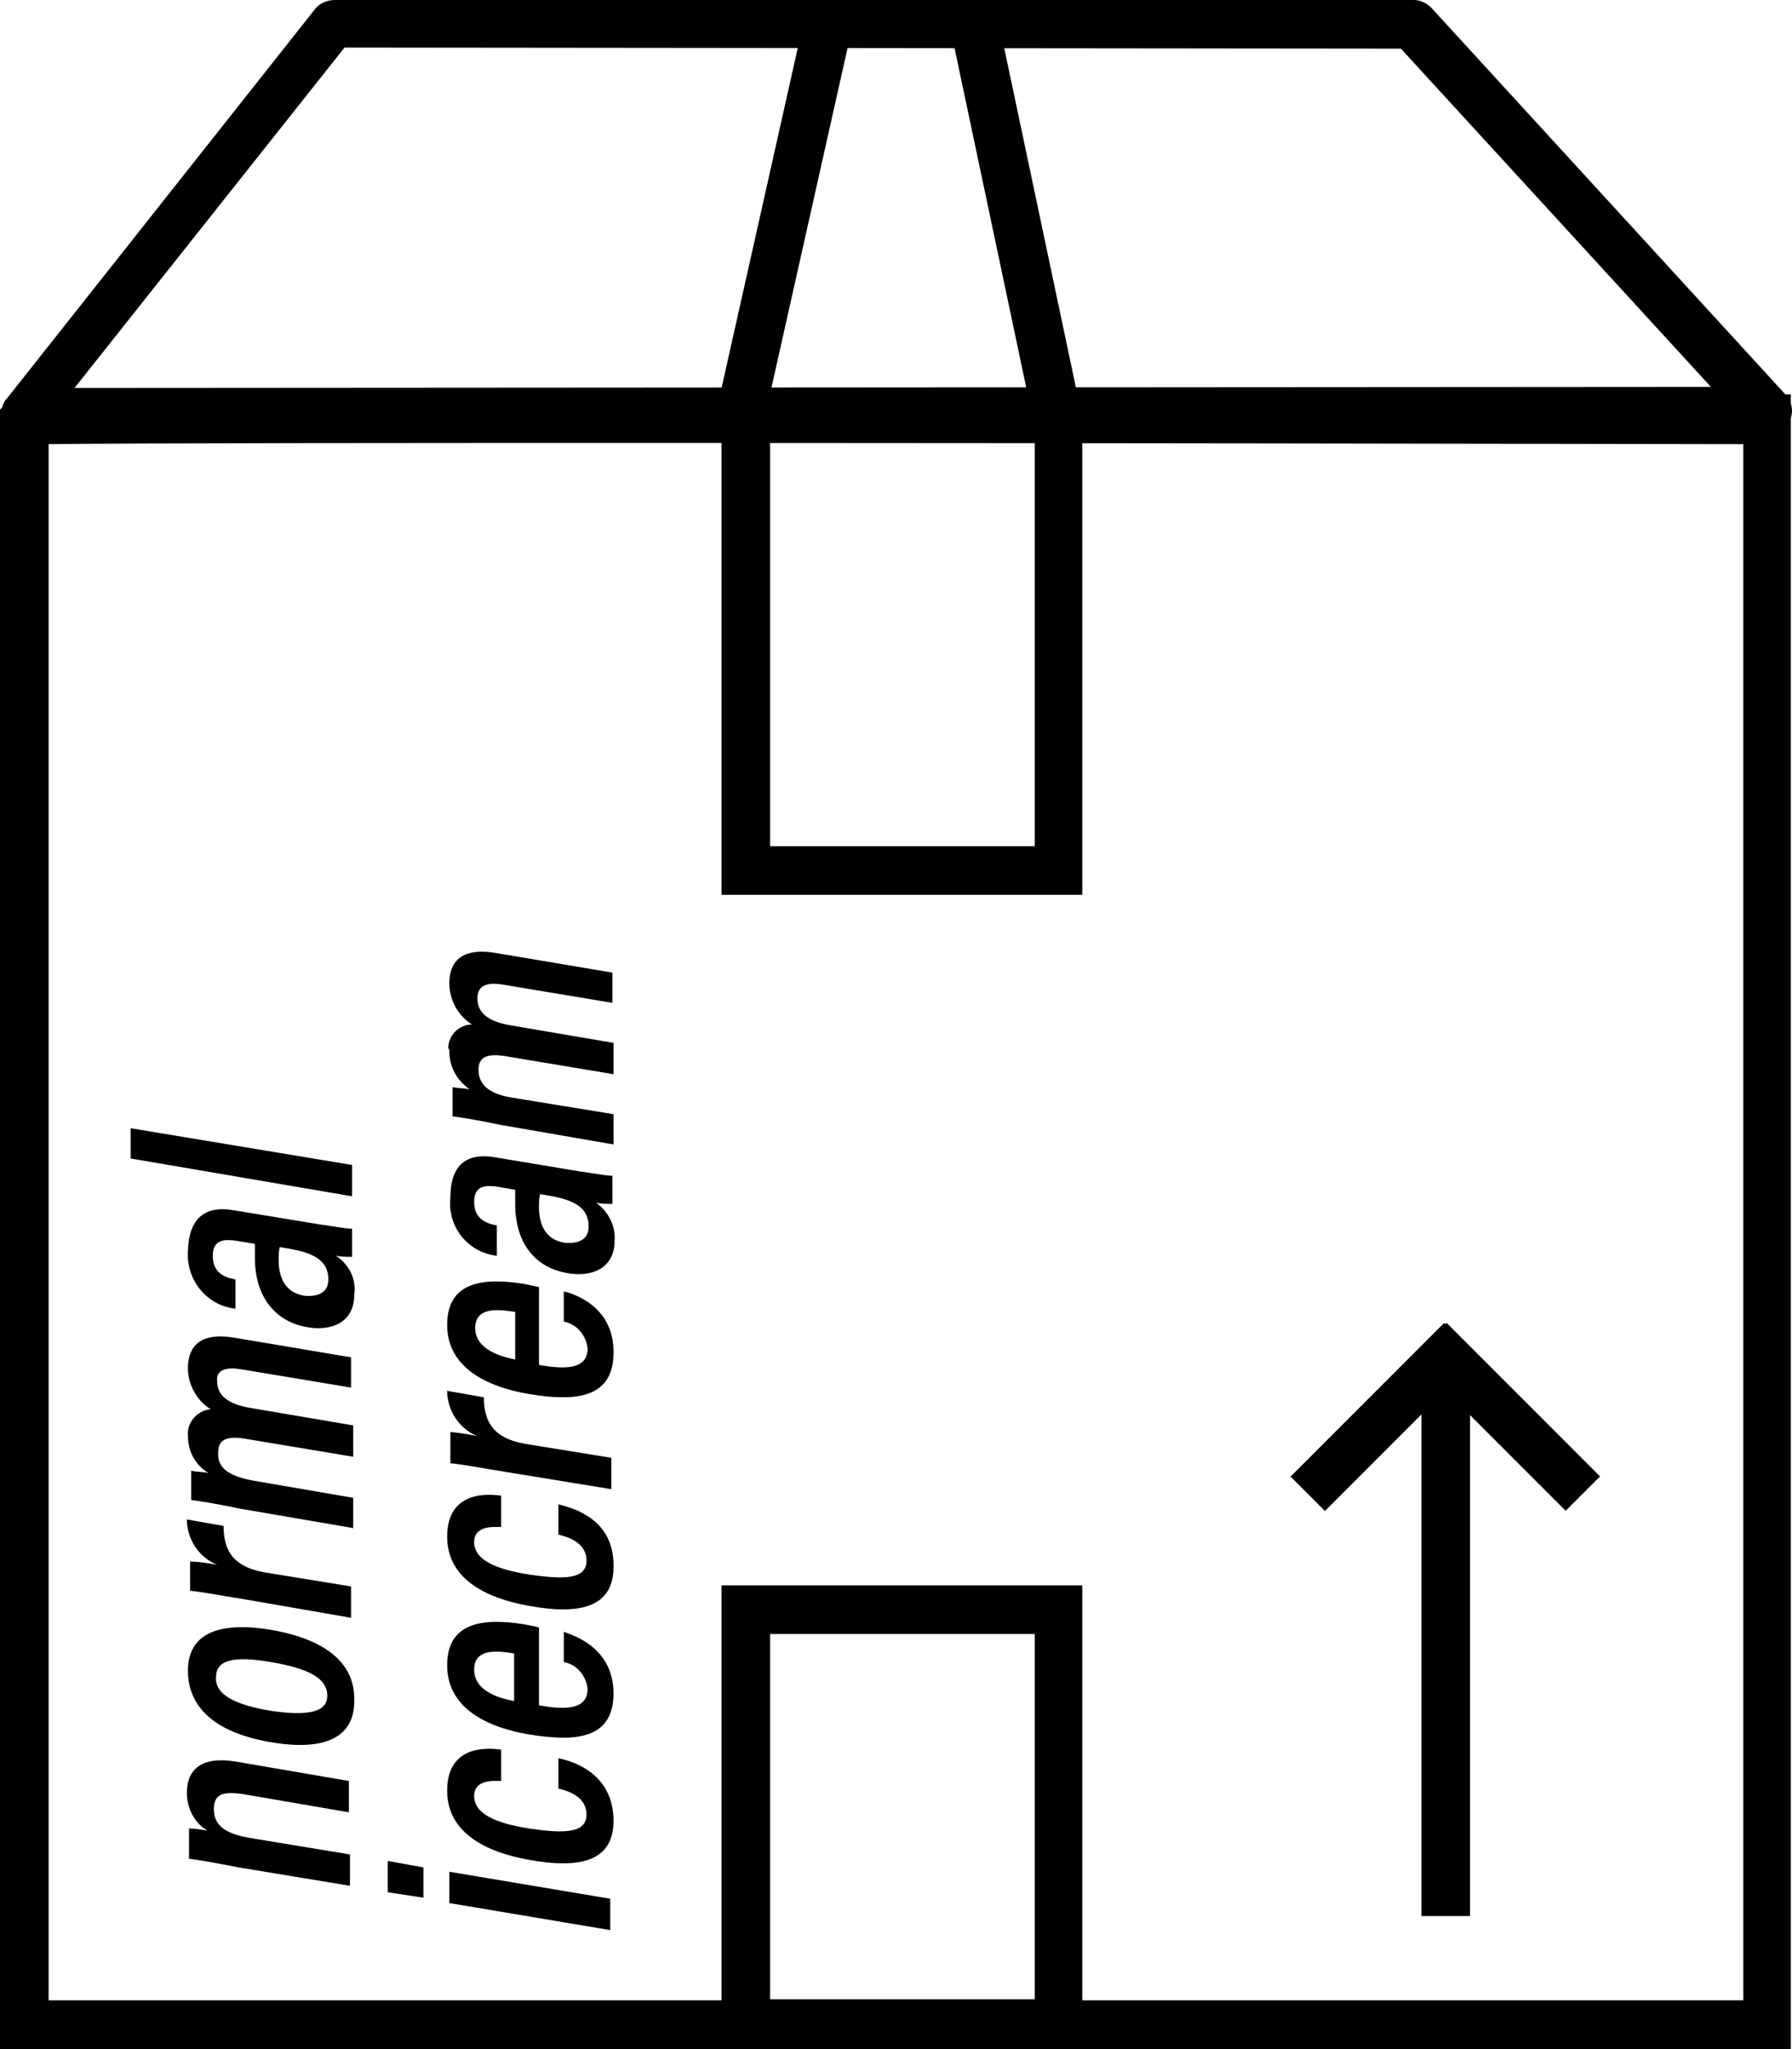 <svg id="shipping-box" viewBox="0 0 165.91 189.6" xmlns="http://www.w3.org/2000/svg">
  <path d="M17.3,165.9c0,1.4,.7,2.8,1.9,3.5-.6-.1-1.1-.2-1.7-.2v2.8c.8,.1,1.5,.2,4.6,.8l10.3,1.7v-2.9l-9.1-1.5c-2.5-.4-3.5-1.2-3.5-2.7s1-1.6,2.6-1.4l9.9,1.7v-2.9l-10.5-1.8c-3.1-.5-4.5,.7-4.5,2.9Z"/>
  <path d="M25,150.8c-5-.8-7.6,.5-7.6,3.8s2.4,5.7,7.6,6.6,7.8-.5,7.8-3.8c.1-3.4-2.5-5.7-7.8-6.6Zm0,7.5c-3.5-.6-5.1-1.6-5-3.1,0-1.6,1.6-2,5.1-1.4s5.2,1.5,5.2,3.1-1.9,1.9-5.3,1.4Z"/>
  <path d="M17.6,147.2c1.1,.1,2.6,.4,5.1,.8l9.8,1.7v-2.9l-8-1.3c-2.8-.5-3.8-1.9-3.8-4.3l-3.4-.6c0,1.8,1.1,3.5,2.8,4.2-1.6-.3-2.2-.3-2.5-.3v2.7Z"/>
  <path d="M22.3,126.7l10.2,1.7v-2.8l-10.7-1.8c-3.4-.6-4.4,.9-4.4,2.8,0,1.5,.8,3,2.1,3.8-1.2,.1-2.2,1.2-2.1,2.4v.1c0,1.4,.7,2.7,1.9,3.4-.5-.1-1.1-.1-1.6-.2v2.7c.7,.1,1.6,.2,4.5,.8l10.5,1.8v-2.8l-9.3-1.6c-2.1-.4-3.3-1.1-3.2-2.6,0-1.2,.8-1.5,2.3-1.3l10.2,1.7v-2.9l-9.4-1.6c-1.9-.3-3.2-1-3.2-2.5-.1-1.1,.9-1.3,2.2-1.1Z"/>
  <path d="M31.1,116.2c.5,.1,1,.1,1.5,.1v-2.6c-.6,0-2.2-.3-3-.4l-7.9-1.3c-2.8-.5-4.2,.8-4.3,3.7-.2,2.7,1.7,5.1,4.4,5.4v-2.7c-1-.2-2.1-.6-2.1-2.2s1.2-1.5,2.1-1.4l1.8,.3v1.3c0,3.6,1.9,5.9,4.8,6.4,2.1,.4,4.4-.3,4.4-3,.2-1.5-.5-2.8-1.7-3.6Zm-2.9,3.7c-1.4-.2-2.4-1.2-2.4-3.3,0-.4,0-.8,.1-1.2l.6,.1c2.5,.4,3.9,1.1,3.9,2.9,0,1.3-1.1,1.6-2.2,1.5Z"/>
  <polygon points="32.6 107.8 12.1 104.4 12.1 107.2 32.6 110.7 32.6 107.8"/>
  <polygon points="41.6 176.1 56.5 178.6 56.5 175.7 41.6 173.2 41.6 176.1"/>
  <polygon points="35.9 175.1 39.2 175.6 39.2 172.8 35.9 172.2 35.9 175.1"/>
  <path d="M51.7,162.7v2.8c.8,.2,2.6,.7,2.6,2.4s-1.9,1.8-5.3,1.3c-3.2-.5-5.1-1.4-5.1-3s1.9-1.4,2.5-1.4v-2.9c-.8-.1-5-.7-5,3.8,0,3.9,3.6,5.7,7.6,6.4,4.4,.8,7.8,.3,7.8-3.6,0-4.6-4.1-5.6-5.1-5.8Z"/>
  <path d="M52.2,151v2.8c1.2,.2,2.1,1.3,2.2,2.5,0,2-2.3,1.9-4.5,1.5v-7.2c-.3-.1-.9-.2-1.4-.3-3.8-.6-7.1-.2-7.1,3.8,0,3.5,2.9,5.6,7.6,6.4,3.8,.6,7.8,.7,7.8-3.8s-4.2-5.5-4.6-5.7Zm-4.6,6.4c-1.1-.2-3.7-.8-3.7-2.9,0-1.9,1.9-1.8,3.7-1.5v4.4Z"/>
  <path d="M51.7,139.2v2.8c.8,.2,2.6,.7,2.6,2.4s-1.9,1.8-5.3,1.3c-3.2-.5-5.1-1.4-5.1-3s1.9-1.4,2.5-1.4v-2.9c-.8-.1-5-.7-5,3.8,0,3.9,3.6,5.7,7.6,6.4,4.4,.8,7.8,.3,7.8-3.6,.1-4.6-4-5.5-5.1-5.8Z"/>
  <path d="M41.7,135.4c1.1,.1,2.6,.4,5.1,.8l9.8,1.6v-2.9l-8-1.3c-2.8-.5-3.8-1.9-3.8-4.3l-3.4-.6c0,1.8,1.1,3.5,2.8,4.2-.8-.2-1.7-.3-2.5-.4v2.9Z"/>
  <path d="M52.2,119.5v2.8c1.2,.2,2.1,1.3,2.2,2.5,0,2-2.3,1.9-4.5,1.5v-7.2c-.5-.1-.9-.2-1.4-.3-3.8-.6-7.1-.2-7.1,3.8,0,3.5,2.9,5.6,7.6,6.4,3.7,.6,7.8,.7,7.8-3.8,.1-4.5-4.1-5.6-4.6-5.7Zm-4.5,6.3c-1-.2-3.7-.8-3.7-2.9,0-1.9,1.9-1.8,3.7-1.5v4.4Z"/>
  <path d="M46,116.2v-2.8c-1-.2-2.1-.6-2.1-2.2s1.2-1.5,2.1-1.4l1.7,.3v1.3c0,3.7,1.9,5.9,4.8,6.4,2.1,.4,4.4-.3,4.4-3,.1-1.4-.6-2.7-1.7-3.5,.5,.1,1,.1,1.5,.1v-2.6c-.6,0-2.2-.3-3-.4l-7.8-1.3c-2.8-.5-4.2,.8-4.2,3.7-.3,2.7,1.6,5.1,4.3,5.4Zm4-5.7l.6,.1c2.5,.4,3.9,1.1,3.9,2.9,0,1.3-1.1,1.6-2.2,1.5-1.4-.2-2.4-1.2-2.4-3.3,0-.4,0-.8,.1-1.2h0Z"/>
  <path d="M41.6,97.3c0,1.4,.7,2.7,1.9,3.5-.5-.1-1.1-.1-1.6-.2v2.7c.7,.1,1.6,.2,4.5,.8l10.4,1.8v-2.8l-9.2-1.5c-2.1-.3-3.3-1.1-3.3-2.6,0-1.2,.8-1.5,2.3-1.3l10.2,1.7v-2.9l-9.4-1.6c-1.9-.3-3.2-1-3.2-2.5,0-1.3,1-1.5,2.3-1.3l10.2,1.7v-2.8l-10.7-1.8c-3.4-.6-4.4,.9-4.4,2.8,0,1.5,.8,3,2.1,3.8-1.2,0-2.2,1-2.2,2.2,.1,.1,.1,.2,.1,.3Z"/>
  <rect x="131.6" y="124.9" width="4.5" height="52.4"/>
  <rect x="118.13" y="128.87" width="20.1" height="4.5" transform="translate(-55.17 129.04) rotate(-45)"/>
  <rect x="137.19" y="121.05" width="4.5" height="20.1" transform="translate(-51.86 137) rotate(-45)"/>
  <path d="M2.4,40.4c-.9,0-1.6-.5-2-1.3s-.3-1.7,.3-2.3L29.2,.8c.4-.5,1.1-.8,1.8-.8h99.9c.6,0,1.2,.3,1.6,.7l32.8,35.8c.6,.7,.8,1.6,.4,2.4-.3,.8-1.1,1.3-2,1.3l-161.3,.2h0ZM31.9,4.4L6.9,35.9l151.5-.1-28.7-31.3-97.8-.1Z"/>
  <path d="M165.8,189.6H0V37.9l.7-.7q.8-.8,82.3-.8c40.3,0,80.6,.1,80.6,.1h2.2V189.6h0ZM4.5,185.1H161.4V41.1c-51.1-.1-142-.2-156.9,0V185.1Z"/>
  <rect x="54.31" y="18.01" width="36.6" height="4.5" transform="translate(36.96 86.68) rotate(-77.36)"/>
  <rect x="91.79" y="2.01" width="4.5" height="36.7" transform="translate(-2.18 19.88) rotate(-11.93)"/>
  <path d="M100.2,82.8h-33.4V36.1h33.4v46.7Zm-28.9-4.5h24.5V40.5h-24.5v37.8Z"/>
  <path d="M100.2,189.5h-33.4v-42.8h33.4v42.8Zm-28.9-4.5h24.5v-33.8h-24.5v33.8Z"/>
</svg>
